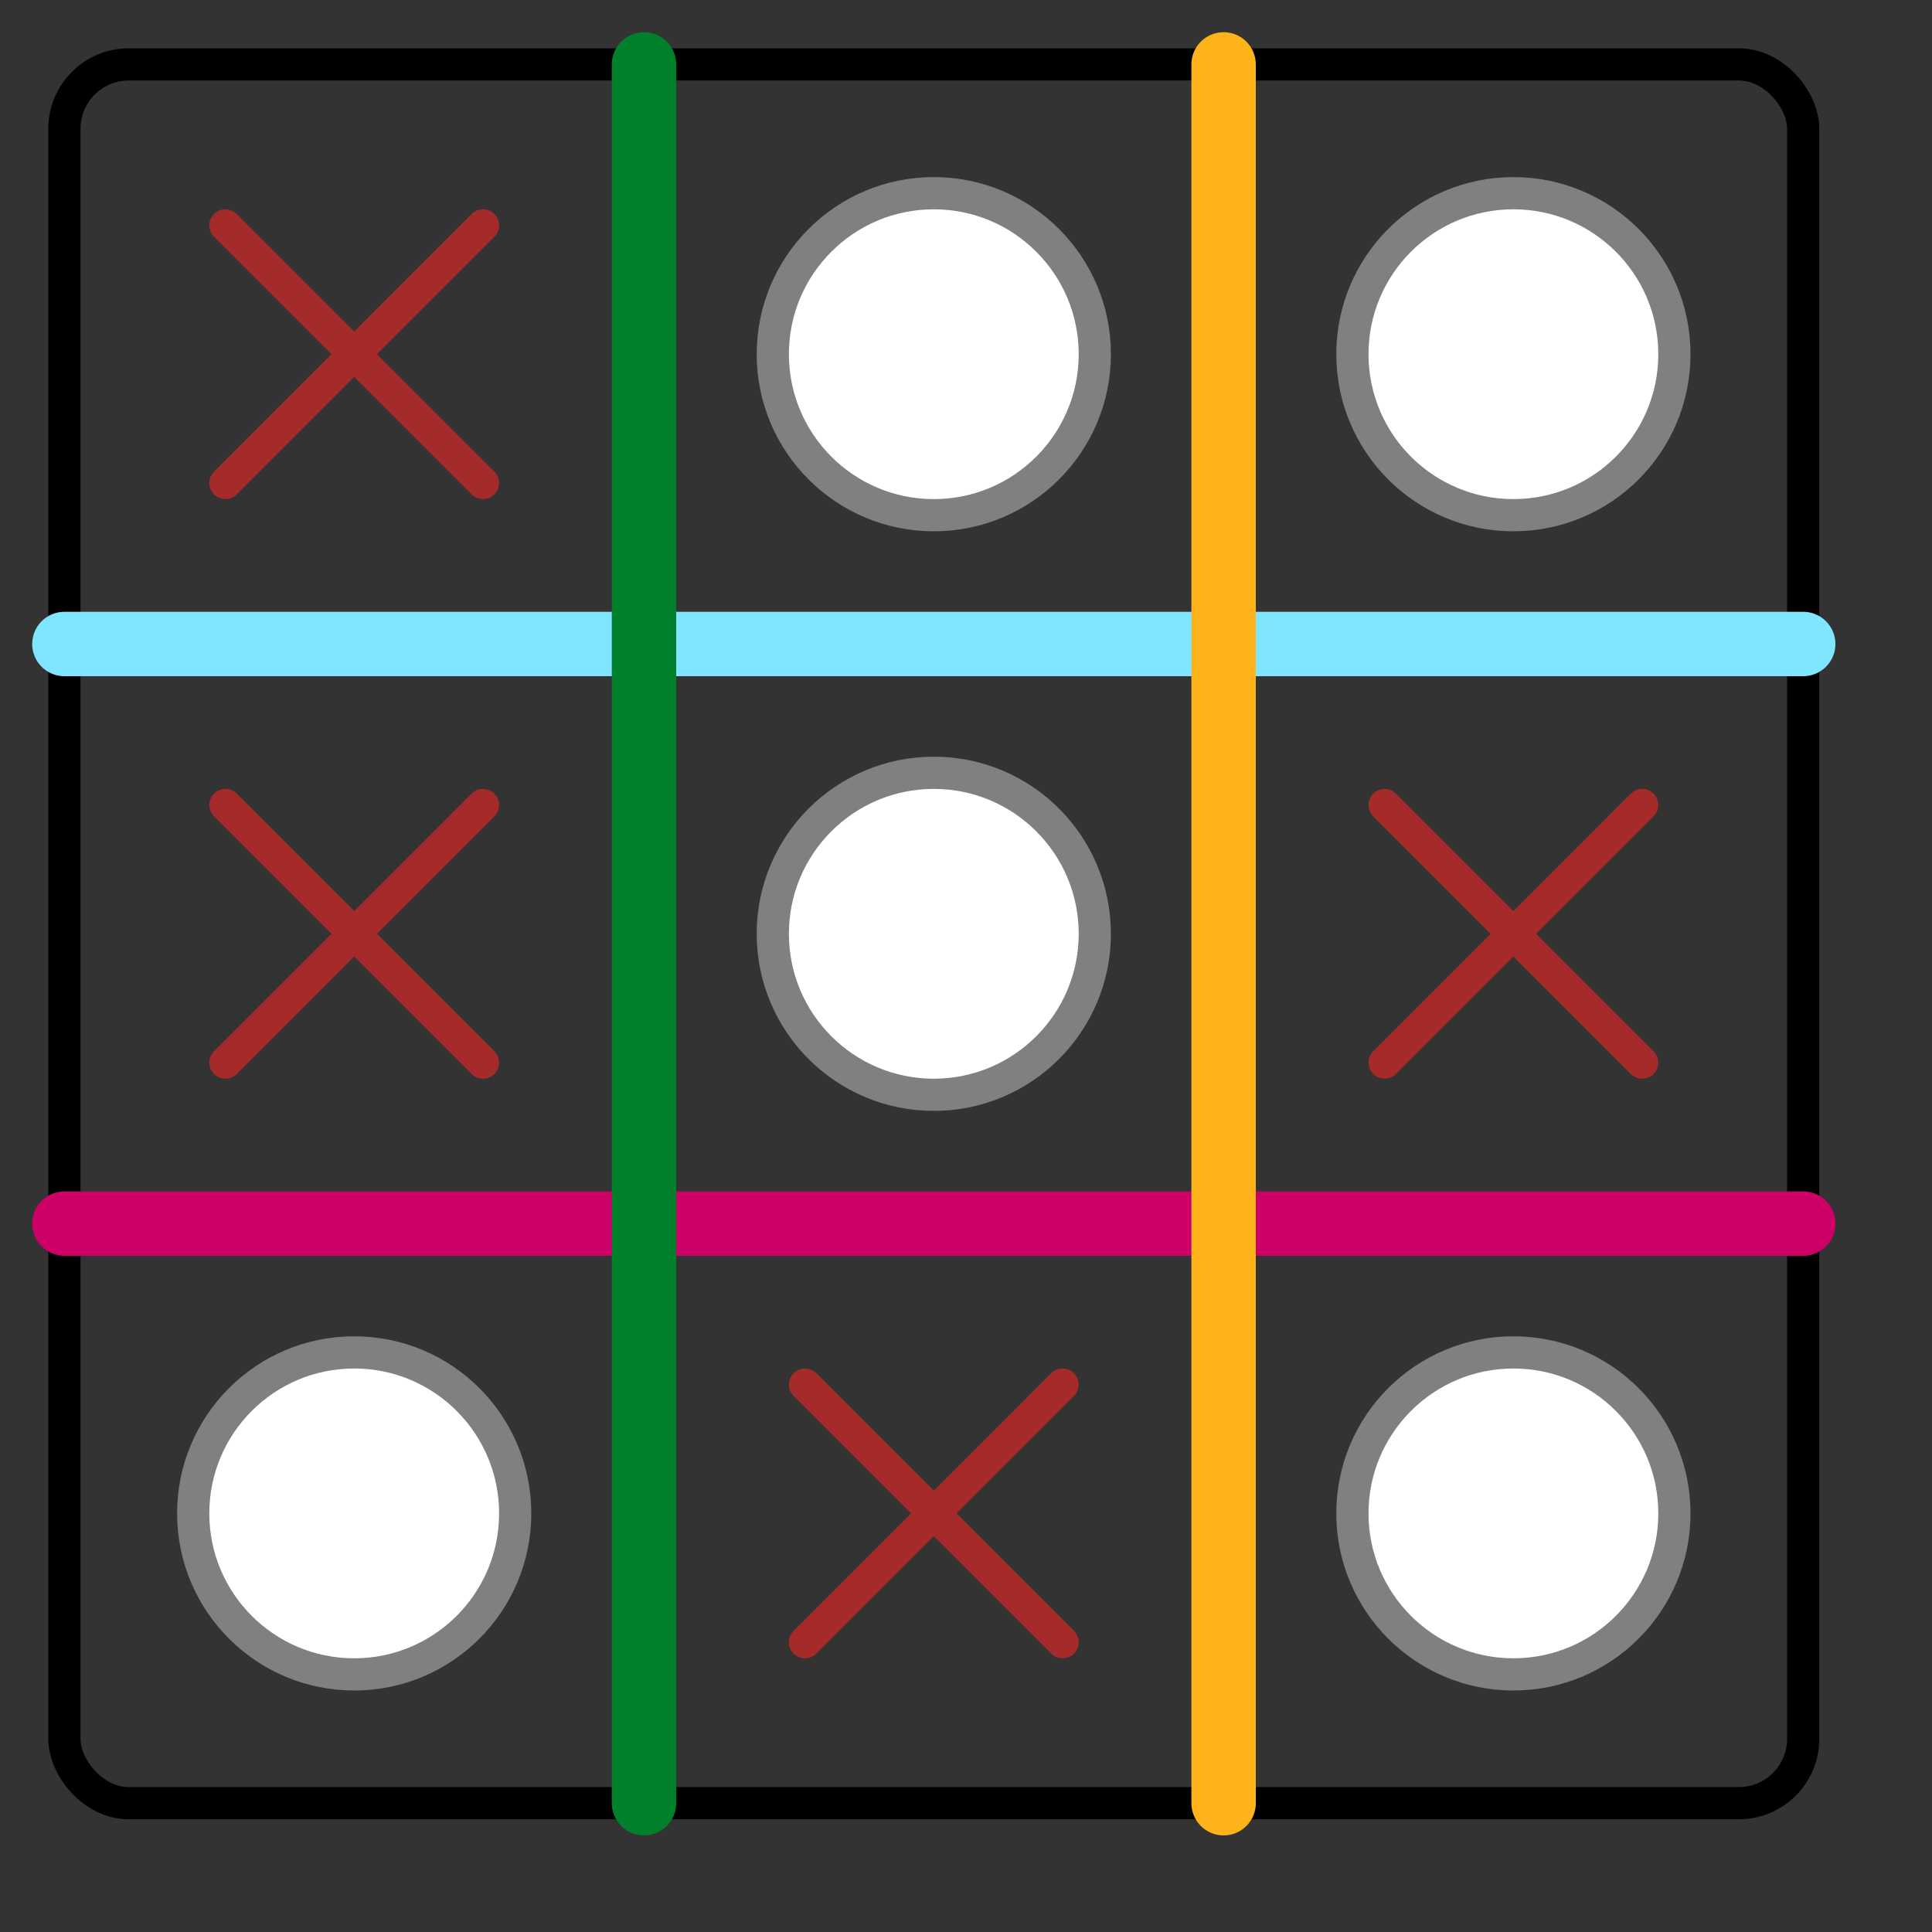 <svg width="300" height="300" xmlns="http://www.w3.org/2000/svg">

  <rect width="100%" height="100%" fill="#333333" stroke="none"/>

  <rect x="10" y="10" rx="10" ry="10" width="270" height="270" stroke="black" fill="transparent" stroke-width="5"/>

  <line stroke-linecap="round" x1="10" x2="280" y1="100" y2="100" stroke="#80e5ff" fill="transparent" stroke-width="10"/>
  <line stroke-linecap="round" x1="10" x2="280" y1="190" y2="190" stroke="#cc0066" fill="transparent" stroke-width="10"/>
  <line stroke-linecap="round" x1="100" x2="100" y1="10" y2="280" stroke="#00802b" fill="transparent" stroke-width="10"/>
  <line stroke-linecap="round" x1="190" x2="190" y1="10" y2="280" stroke="#ffb31a" fill="transparent" stroke-width="10"/>


  <line stroke-linecap="round" x1="35" x2="75" y1="35" y2="75" stroke="brown" fill="transparent" stroke-width="5"/>
  <line stroke-linecap="round" x1="35" x2="75" y1="75" y2="35" stroke="brown" fill="transparent" stroke-width="5"/>
  <line stroke-linecap="round" x1="35" x2="75" y1="125" y2="165" stroke="brown" fill="transparent" stroke-width="5"/>
  <line stroke-linecap="round" x1="35" x2="75" y1="165" y2="125" stroke="brown" fill="transparent" stroke-width="5"/>
  <line stroke-linecap="round" x1="125" x2="165" y1="215" y2="255" stroke="brown" fill="transparent" stroke-width="5"/>
  <line stroke-linecap="round" x1="125" x2="165" y1="255" y2="215" stroke="brown" fill="transparent" stroke-width="5"/>
  <line stroke-linecap="round" x1="215" x2="255" y1="125" y2="165" stroke="brown" fill="transparent" stroke-width="5"/>
  <line stroke-linecap="round" x1="215" x2="255" y1="165" y2="125" stroke="brown" fill="transparent" stroke-width="5"/>

  <circle cx="145" cy="145" r="25" fill="white" stroke="grey" stroke-width="5"/>
  <circle cx="55" cy="235" r="25" fill="white" stroke="grey" stroke-width="5"/>
  <circle cx="235" cy="235" r="25" fill="white" stroke="grey" stroke-width="5"/>
  <circle cx="145" cy="55" r="25" fill="white" stroke="grey" stroke-width="5"/>
  <circle cx="235" cy="55" r="25" fill="white" stroke="grey" stroke-width="5"/>

</svg>
